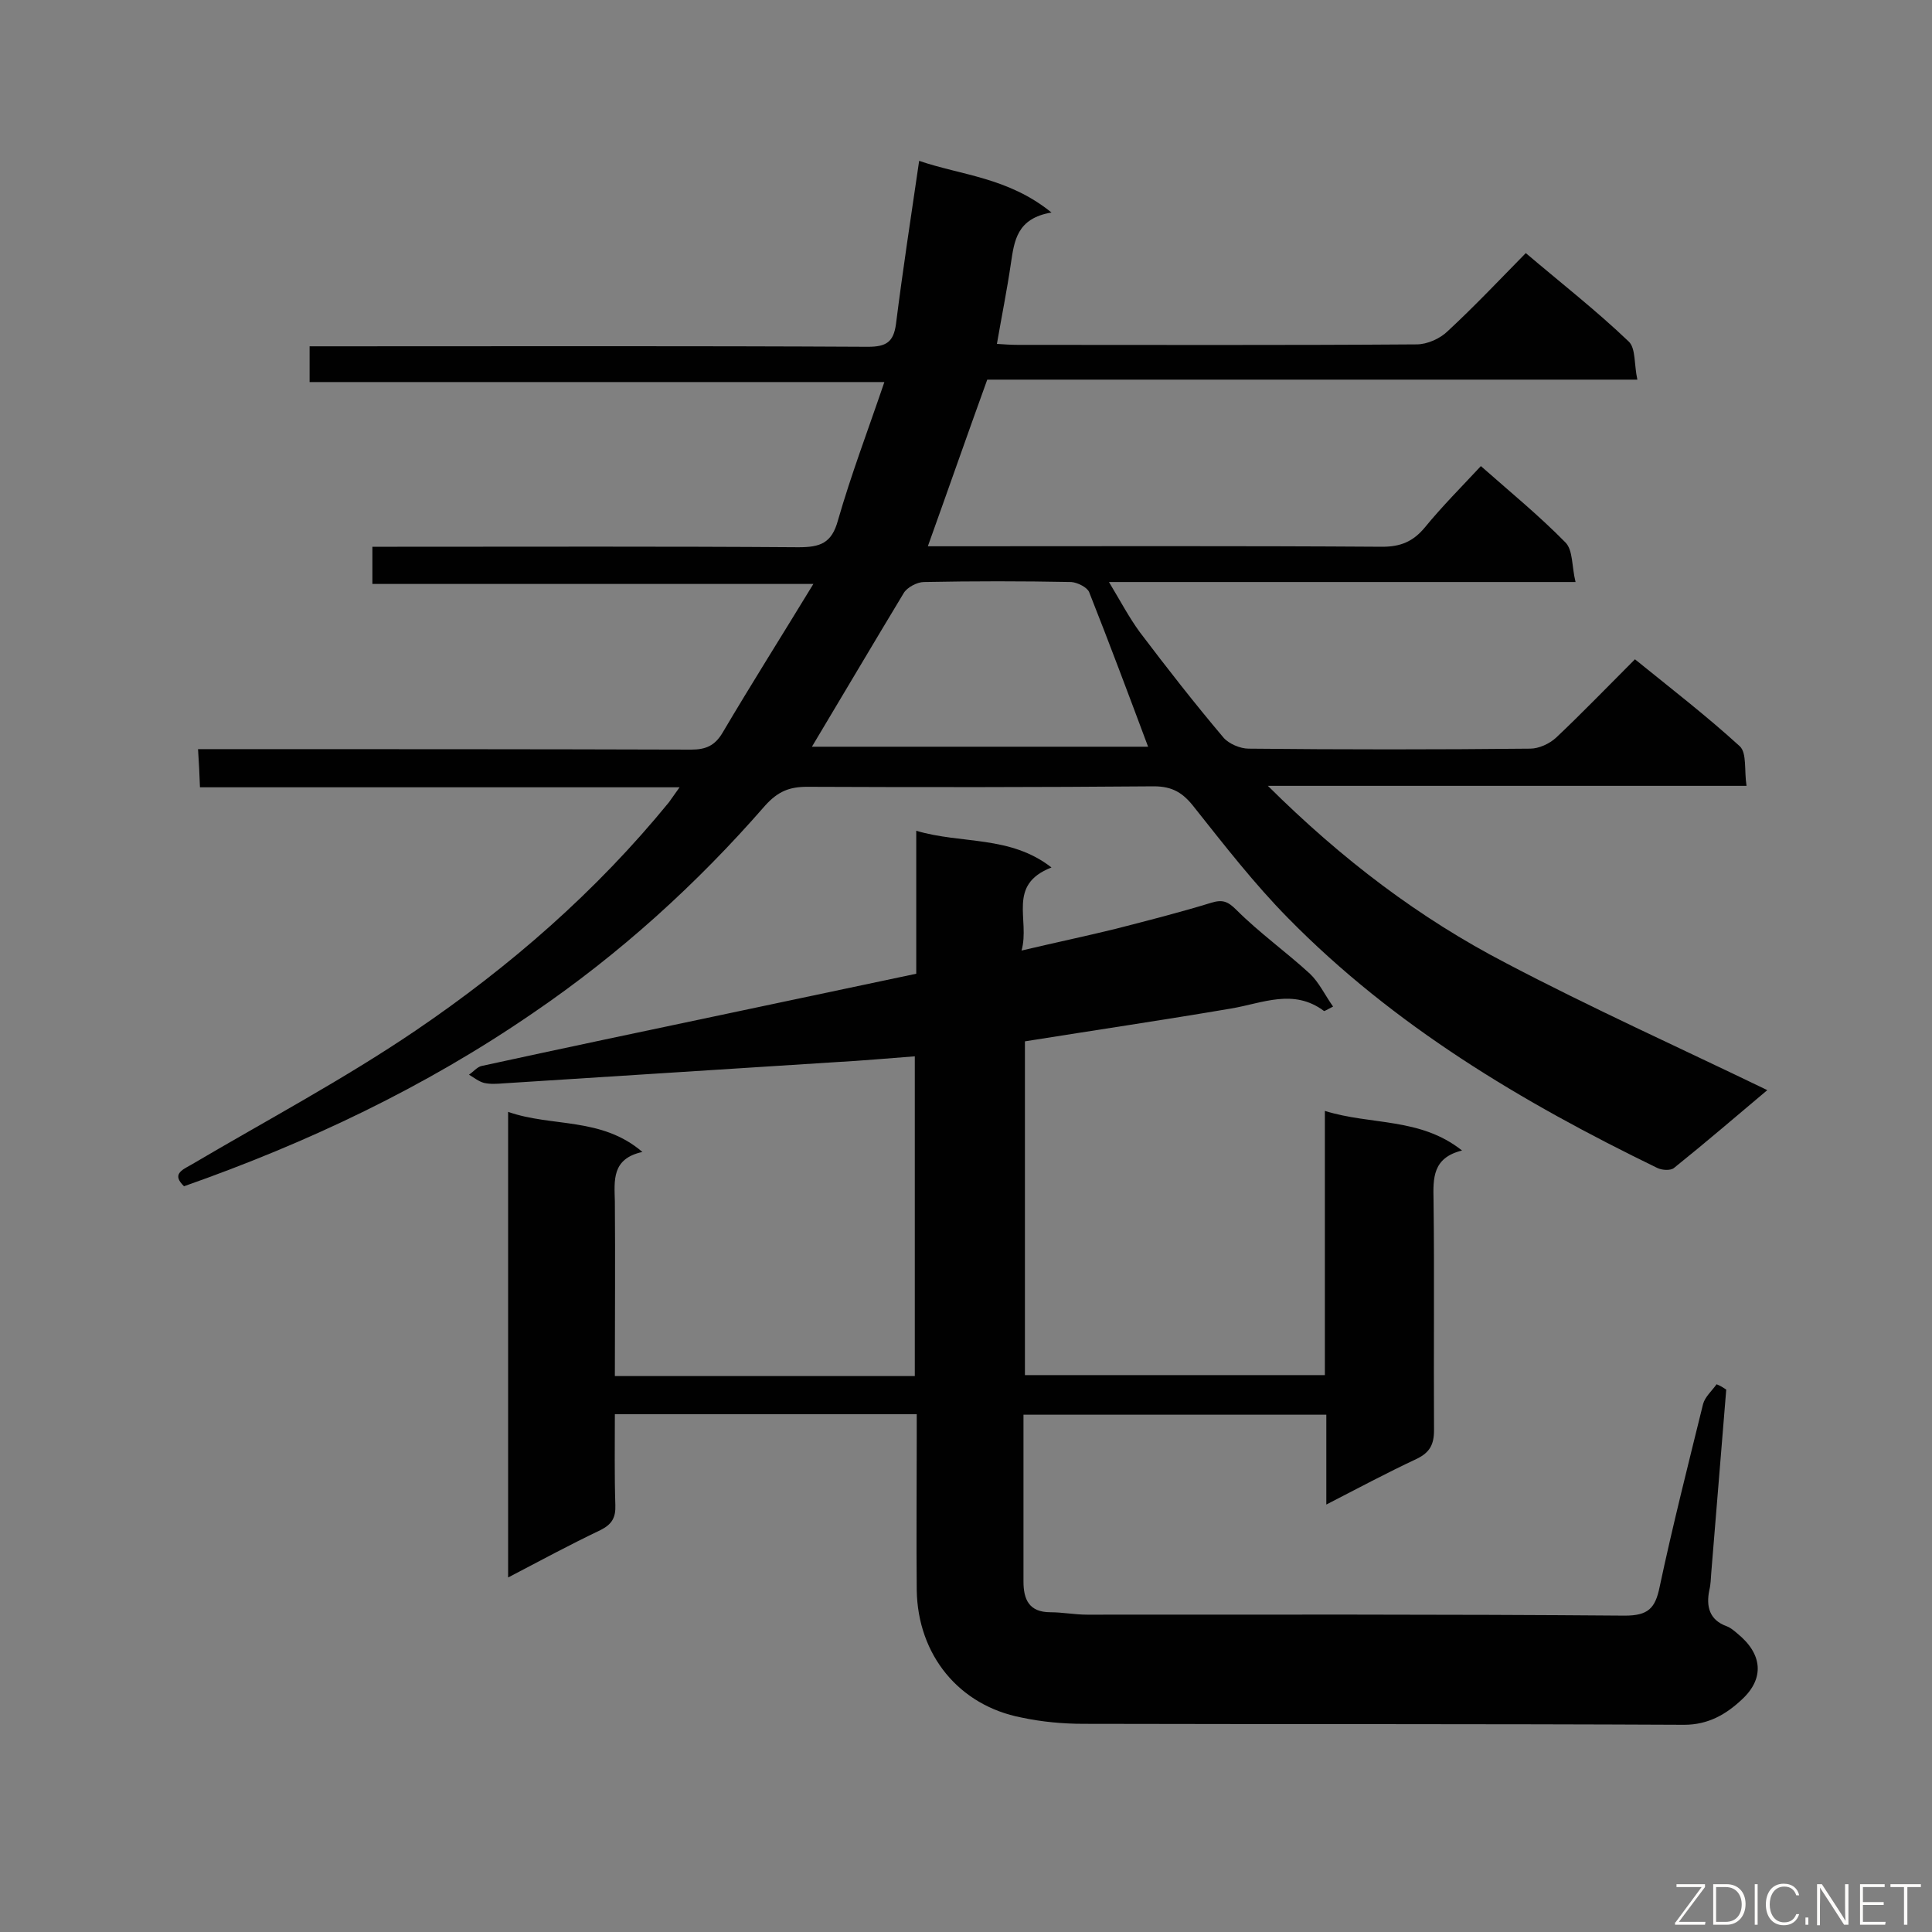 <svg enable-background="new 0 0 400 400" viewBox="0 0 400 400" xmlns="http://www.w3.org/2000/svg"><rect x="0" y="0" width="400" height="400" fill="#808080" stroke="none"/><path d="m357.4 287.7c-1 12.6-2.1 25.3-3.1 37.9-.1 1.2-.1 2.4-.4 3.6-.7 3.4 0 6.2 3.6 7.5.8.3 1.5.9 2.2 1.5 5.2 4.2 5.7 9.3.9 13.7-3.2 3-6.9 5.2-11.9 5.2-41.4-.2-82.9-.1-124.3-.2-4.3 0-8.7-.4-12.9-1.3-13-2.5-21.5-13-21.7-26.4-.1-10.5 0-20.9 0-31.4 0-1.6 0-3.2 0-5-21 0-41.4 0-62.5 0 0 6.4-.1 12.6.1 18.8.1 2.6-.7 4-3.1 5.2-6.3 3-12.4 6.3-19.1 9.8 0-32.3 0-64.1 0-96.4 9.1 3.2 19.3 1 27.8 8.3-6.4 1.4-5.8 5.9-5.7 10.3.1 11.9 0 23.9 0 36.1h62.1c0-21.8 0-43.7 0-66.2-5.4.4-10.8.9-16.3 1.2-23 1.5-45.9 2.9-68.9 4.4-1.3.1-2.7.2-4-.1-1.1-.3-2.1-1.1-3.1-1.7.9-.6 1.7-1.6 2.6-1.8 17-3.7 34.1-7.3 51.2-10.9 12.8-2.7 25.6-5.4 38.8-8.2 0-9.8 0-19.3 0-29.6 9.4 2.8 19.4.9 28 7.6-9.3 3.6-4.4 10.8-6.2 17.2 7.2-1.7 13.4-3 19.5-4.5 6.6-1.7 13.3-3.4 19.8-5.4 2.3-.7 3.4-.3 5.2 1.5 4.7 4.7 10.3 8.7 15.2 13.2 1.9 1.8 3.1 4.4 4.8 6.8-1.4.7-1.8 1-1.9.9-6.3-4.7-12.7-1.6-19.2-.5-14.1 2.4-28.3 4.5-42.7 6.8v69.1h62.1c0-18 0-35.9 0-54.7 9.6 3 19.7 1.3 28.4 8.2-6.1 1.5-6 5.7-5.9 10.3.2 15.9 0 31.7.1 47.6 0 3-.9 4.6-3.5 5.9-6.2 2.9-12.2 6.1-18.8 9.5 0-6.5 0-12.4 0-18.6-20.9 0-41.5 0-62.7 0v15.7 18.8c0 3.7 1.1 6.4 5.6 6.4 2.5 0 5 .5 7.6.5 37.1 0 74.2-.1 111.3.2 4.8 0 6.3-1.5 7.2-5.9 2.7-12.7 5.9-25.3 9-37.9.4-1.5 1.8-2.7 2.8-4.1.8.3 1.4.7 2 1.1z" fill="#010101"/><path d="m217.7 44c-7.2 1.2-7.7 5.9-8.4 10.5-.8 5.5-1.9 10.9-2.9 16.7 1.5.1 2.9.2 4.3.2 27.5 0 55.1.1 82.6-.1 2.2 0 4.9-1.2 6.5-2.8 5.5-5.1 10.6-10.5 16.1-16.1 7.3 6.2 14.6 11.9 21.3 18.3 1.5 1.4 1.1 4.8 1.8 7.9-45.5 0-90.2 0-134.6 0-4.2 11.6-8.1 22.8-12.3 34.5h5.2c29.6 0 59.2-.1 88.9.1 3.8 0 6.4-1.1 8.8-4 3.6-4.4 7.6-8.4 11.6-12.7 6 5.3 12 10.2 17.5 15.8 1.6 1.6 1.3 5 2.1 8.2-32.6 0-64.1 0-96.6 0 2.4 4 4.2 7.4 6.4 10.4 5.6 7.4 11.3 14.7 17.3 21.8 1.1 1.3 3.5 2.3 5.2 2.3 19.4.2 38.9.2 58.3 0 1.8 0 4-1 5.4-2.3 5.4-5.1 10.6-10.5 16.3-16.2 7.4 6 14.8 11.7 21.7 18 1.5 1.4.9 5 1.4 8.2-33.1 0-65.4 0-99.1 0 15.4 15.3 31.4 27.4 49.3 36.7 17.7 9.3 35.9 17.5 54.1 26.3-6.3 5.3-12.7 10.8-19.3 16.1-.7.6-2.5.5-3.5 0-28-13.6-54.5-29.4-76.4-51.7-7-7.1-13.2-15.1-19.4-22.9-2.3-3-4.5-4.4-8.4-4.4-23.9.2-47.9.2-71.8.1-3.6 0-6 .9-8.7 3.9-14.2 16.3-30.1 30.7-48 42.9-22.4 15.4-46.7 26.9-72.3 35.9-2.5-2.4-.6-3.3 1.4-4.4 15.6-9.2 31.6-17.7 46.5-27.8 19.6-13.3 37.4-28.8 52.5-47.3.6-.8 1.1-1.6 2.2-3.1-33.5 0-66.1 0-99.3 0-.1-2.7-.2-5-.4-7.9h5.6c32.2 0 64.3 0 96.5.1 3 0 4.9-.8 6.5-3.5 5.9-10 12.1-19.8 18.8-30.8-31.4 0-61.2 0-91.3 0 0-2.7 0-4.8 0-7.7h5.2c27.7 0 55.4-.1 83 .1 4.5 0 6.9-.8 8.2-5.6 2.7-9.4 6.2-18.6 9.6-28.6-40.2 0-79.4 0-119 0 0-2.6 0-4.7 0-7.4h5.2c36.8 0 73.6-.1 110.4.1 3.8 0 5.3-1 5.8-4.7 1.4-11.1 3.1-22.2 4.8-33.8 8.7 3 18.4 3.4 27.4 10.7zm-49.6 110.6h69.6c-4-10.7-8-21.4-12.2-32-.4-1-2.4-2-3.7-2.1-10.2-.2-20.3-.2-30.5 0-1.4 0-3.5 1.1-4.2 2.3-6.4 10.6-12.6 21.1-19 31.8z" fill="#010101"/><g fill="#fcfbfa"><path d="m346.9 398 5.4-7.3h-5.2v-.6h5.9v.6l-5.4 7.2h5.5l-.1.6h-6.2v-.5z"/><path d="m354.7 390.1h2.8c2.3 0 3.9 1.6 3.9 4.1s-1.6 4.3-3.9 4.3h-2.8zm.6 7.8h2c2.2 0 3.3-1.6 3.3-3.6 0-1.8-1-3.6-3.3-3.6h-2z"/><path d="m363.9 390.1v8.4h-.6v-8.4z"/><path d="m372.5 396.3c-.4 1.3-1.4 2.3-3.2 2.3-2.4 0-3.7-1.9-3.7-4.3 0-2.3 1.2-4.3 3.7-4.3 1.8 0 2.9 1 3.2 2.4h-.6c-.4-1.1-1.1-1.8-2.5-1.8-2.1 0-3 1.9-3 3.7s.9 3.7 3 3.7c1.4 0 2.1-.7 2.5-1.7z"/><path d="m373.8 398.5v-1.5h.6v1.5z"/><path d="m376.2 398.5v-8.4h1c1.3 2 4.4 6.7 4.9 7.6-.1-1.2-.1-2.4-.1-3.8v-3.8h.7v8.4h-.9c-1.2-1.9-4.4-6.8-5-7.7.1 1.1 0 2.3 0 3.9v3.9h-.6z"/><path d="m390 394.4h-4.3v3.5h4.7l-.1.6h-5.2v-8.4h5.1v.6h-4.5v3.1h4.3z"/><path d="m394.2 390.7h-2.8v-.6h6.3v.6h-2.8v7.8h-.7z"/></g></svg>